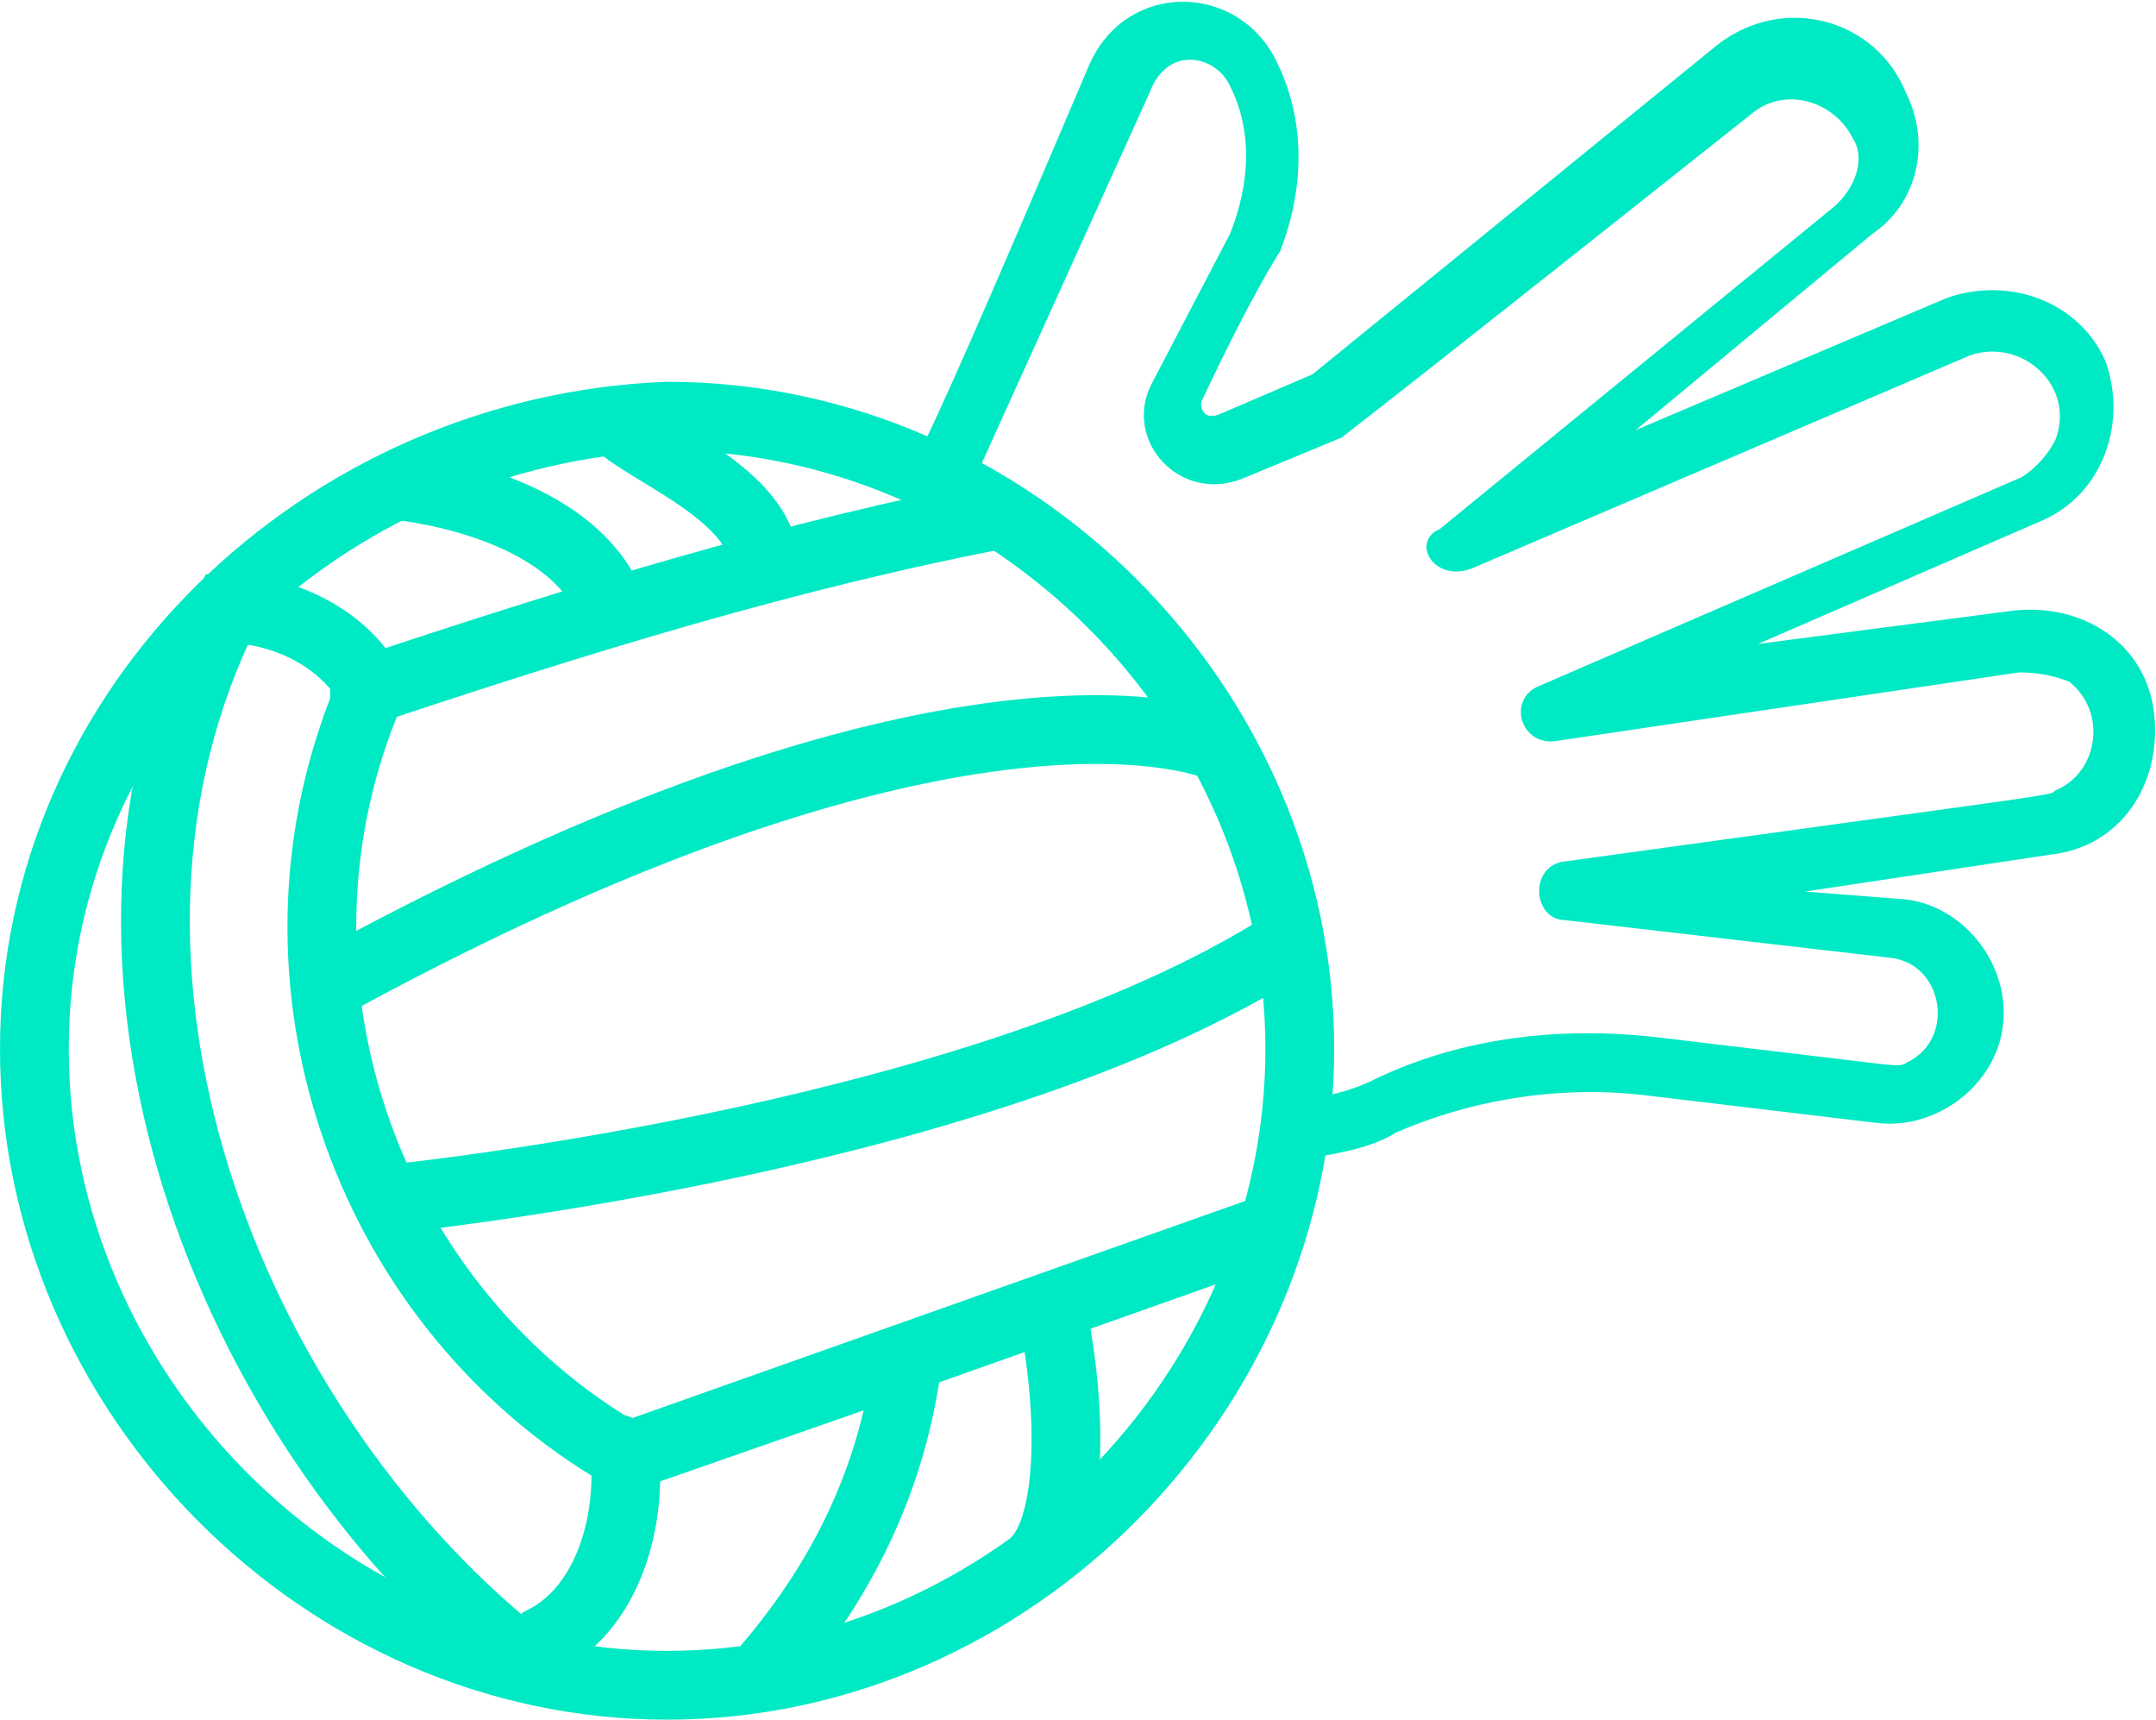 <?xml version="1.0" encoding="utf-8"?>
<!-- Generator: Adobe Illustrator 25.4.1, SVG Export Plug-In . SVG Version: 6.00 Build 0)  -->
<svg version="1.1" id="Capa_1" xmlns="http://www.w3.org/2000/svg" xmlns:xlink="http://www.w3.org/1999/xlink" x="0px" y="0px"
	 viewBox="0 0 62.7 50" style="enable-background:new 0 0 62.7 50;" xml:space="preserve">
<style type="text/css">
	.st0{fill:#00E9C5;stroke:#00E9C5;stroke-width:0.5;stroke-miterlimit:10;}
	.st1{fill:none;stroke:#00E9C5;stroke-width:2;stroke-miterlimit:10;}
</style>
<g>
	<g>
		<path class="st0" d="M27.9,14.3l5.3-11.7C33.8,1,35.5,1.3,36,2.4c0.7,1.4,0.6,3,0,4.5l-2.3,4.4c-0.7,1.4,0.7,3,2.3,2.4l2.9-1.2
			c0.1-0.1-0.7,0.6,11.9-9.4c1.1-0.9,2.7-0.4,3.3,0.8c0.4,0.6,0.2,1.6-0.6,2.3L42,15.6c-0.6,0.2-0.1,1,0.7,0.7l14.5-6.2
			c1.7-0.6,3.5,1,2.8,2.8c-0.2,0.4-0.6,0.9-1.1,1.2l-14.1,6.1c-0.6,0.3-0.3,1.2,0.4,1.1l13.5-2c0.6,0,1.1,0.1,1.6,0.3
			c1.3,1,1,3-0.4,3.6c-0.3,0.2,0.8,0-14.4,2.1c-0.7,0.1-0.6,1.2,0,1.2l9.5,1.1c1.8,0.2,2.2,2.7,0.6,3.5c-0.3,0.2-0.6,0.1-0.8,0.1
			l-6.7-0.8c-2.7-0.3-5.5,0-8,1.2c-0.8,0.4-1.7,0.6-2.5,0.6c-0.4,0-0.6,0.3-0.6,0.7s0.3,0.6,0.7,0.6c1-0.2,2-0.3,2.8-0.8
			c2.3-1,4.9-1.4,7.4-1.1l6.7,0.8c1.6,0.2,3.2-1,3.4-2.6s-1-3.2-2.6-3.4L50.3,26l9.3-1.4c1.9-0.2,3-1.9,2.8-3.8s-1.9-3-3.8-2.8
			l-9.2,1.2l9.9-4.3c1.6-0.7,2.3-2.6,1.7-4.3c-0.7-1.6-2.6-2.3-4.3-1.7l-10.6,4.5l8.2-6.8c1.2-0.8,1.6-2.4,0.9-3.8
			c-0.8-2-3.3-2.7-5.1-1.3l-11.8,9.6l-2.8,1.2c-0.6,0.2-0.9-0.3-0.8-0.7C36.2,8.4,37,7.2,37,7.2c0.7-1.8,0.7-3.7-0.1-5.3
			c-1-2.1-4-2.2-5,0.1c-2.3,5.4-3.8,8.9-4.8,11"/>
	</g>
</g>
<g id="Balón">
	<path class="st1" d="M19.4,12.1c10,0,18.4,8.4,18.4,18.4S29.4,49,19.4,49S1,40.5,1,30.5S9.4,12.5,19.4,12.1z"/>
	<path class="st1" d="M6.6,17.7c1.6,0,3.2,0.8,4,2c0,0.4,0,0.4,0,0.8c-3.2,8,0,17.2,7.2,21.6c0.4,0,0.4,0.4,0.4,0.8
		c0,2-0.8,4-2.4,4.8c-0.4,0.4-0.4,0.8-0.8,0.4C6.6,41.3,1.4,28.1,6.6,17.7C7,17.7,6.2,17.7,6.6,17.7z"/>
	<path class="st1" d="M11.4,14.1c0,0,5.2,0.4,6.4,3.6"/>
	<path class="st1" d="M17.8,12.1c0.4,0.8,4,2,4.4,4"/>
	<path class="st1" d="M29.4,14.9c-6.4,1.2-12.8,3.2-18.8,5.2"/>
	<path class="st1" d="M35.4,21.7c0,0-7.2-3.2-25.6,6.8"/>
	<path class="st1" d="M11,34.9c0,0,16.8-1.6,26-7.2"/>
	<path class="st1" d="M37,35.7l-19.2,6.8l8.6-3c-0.4,3.2-1.7,6.2-4.1,9"/>
	<path class="st1" d="M30.6,38.1c0.8,4,0.4,7.6-1.2,7.6"/>
</g>
</svg>
